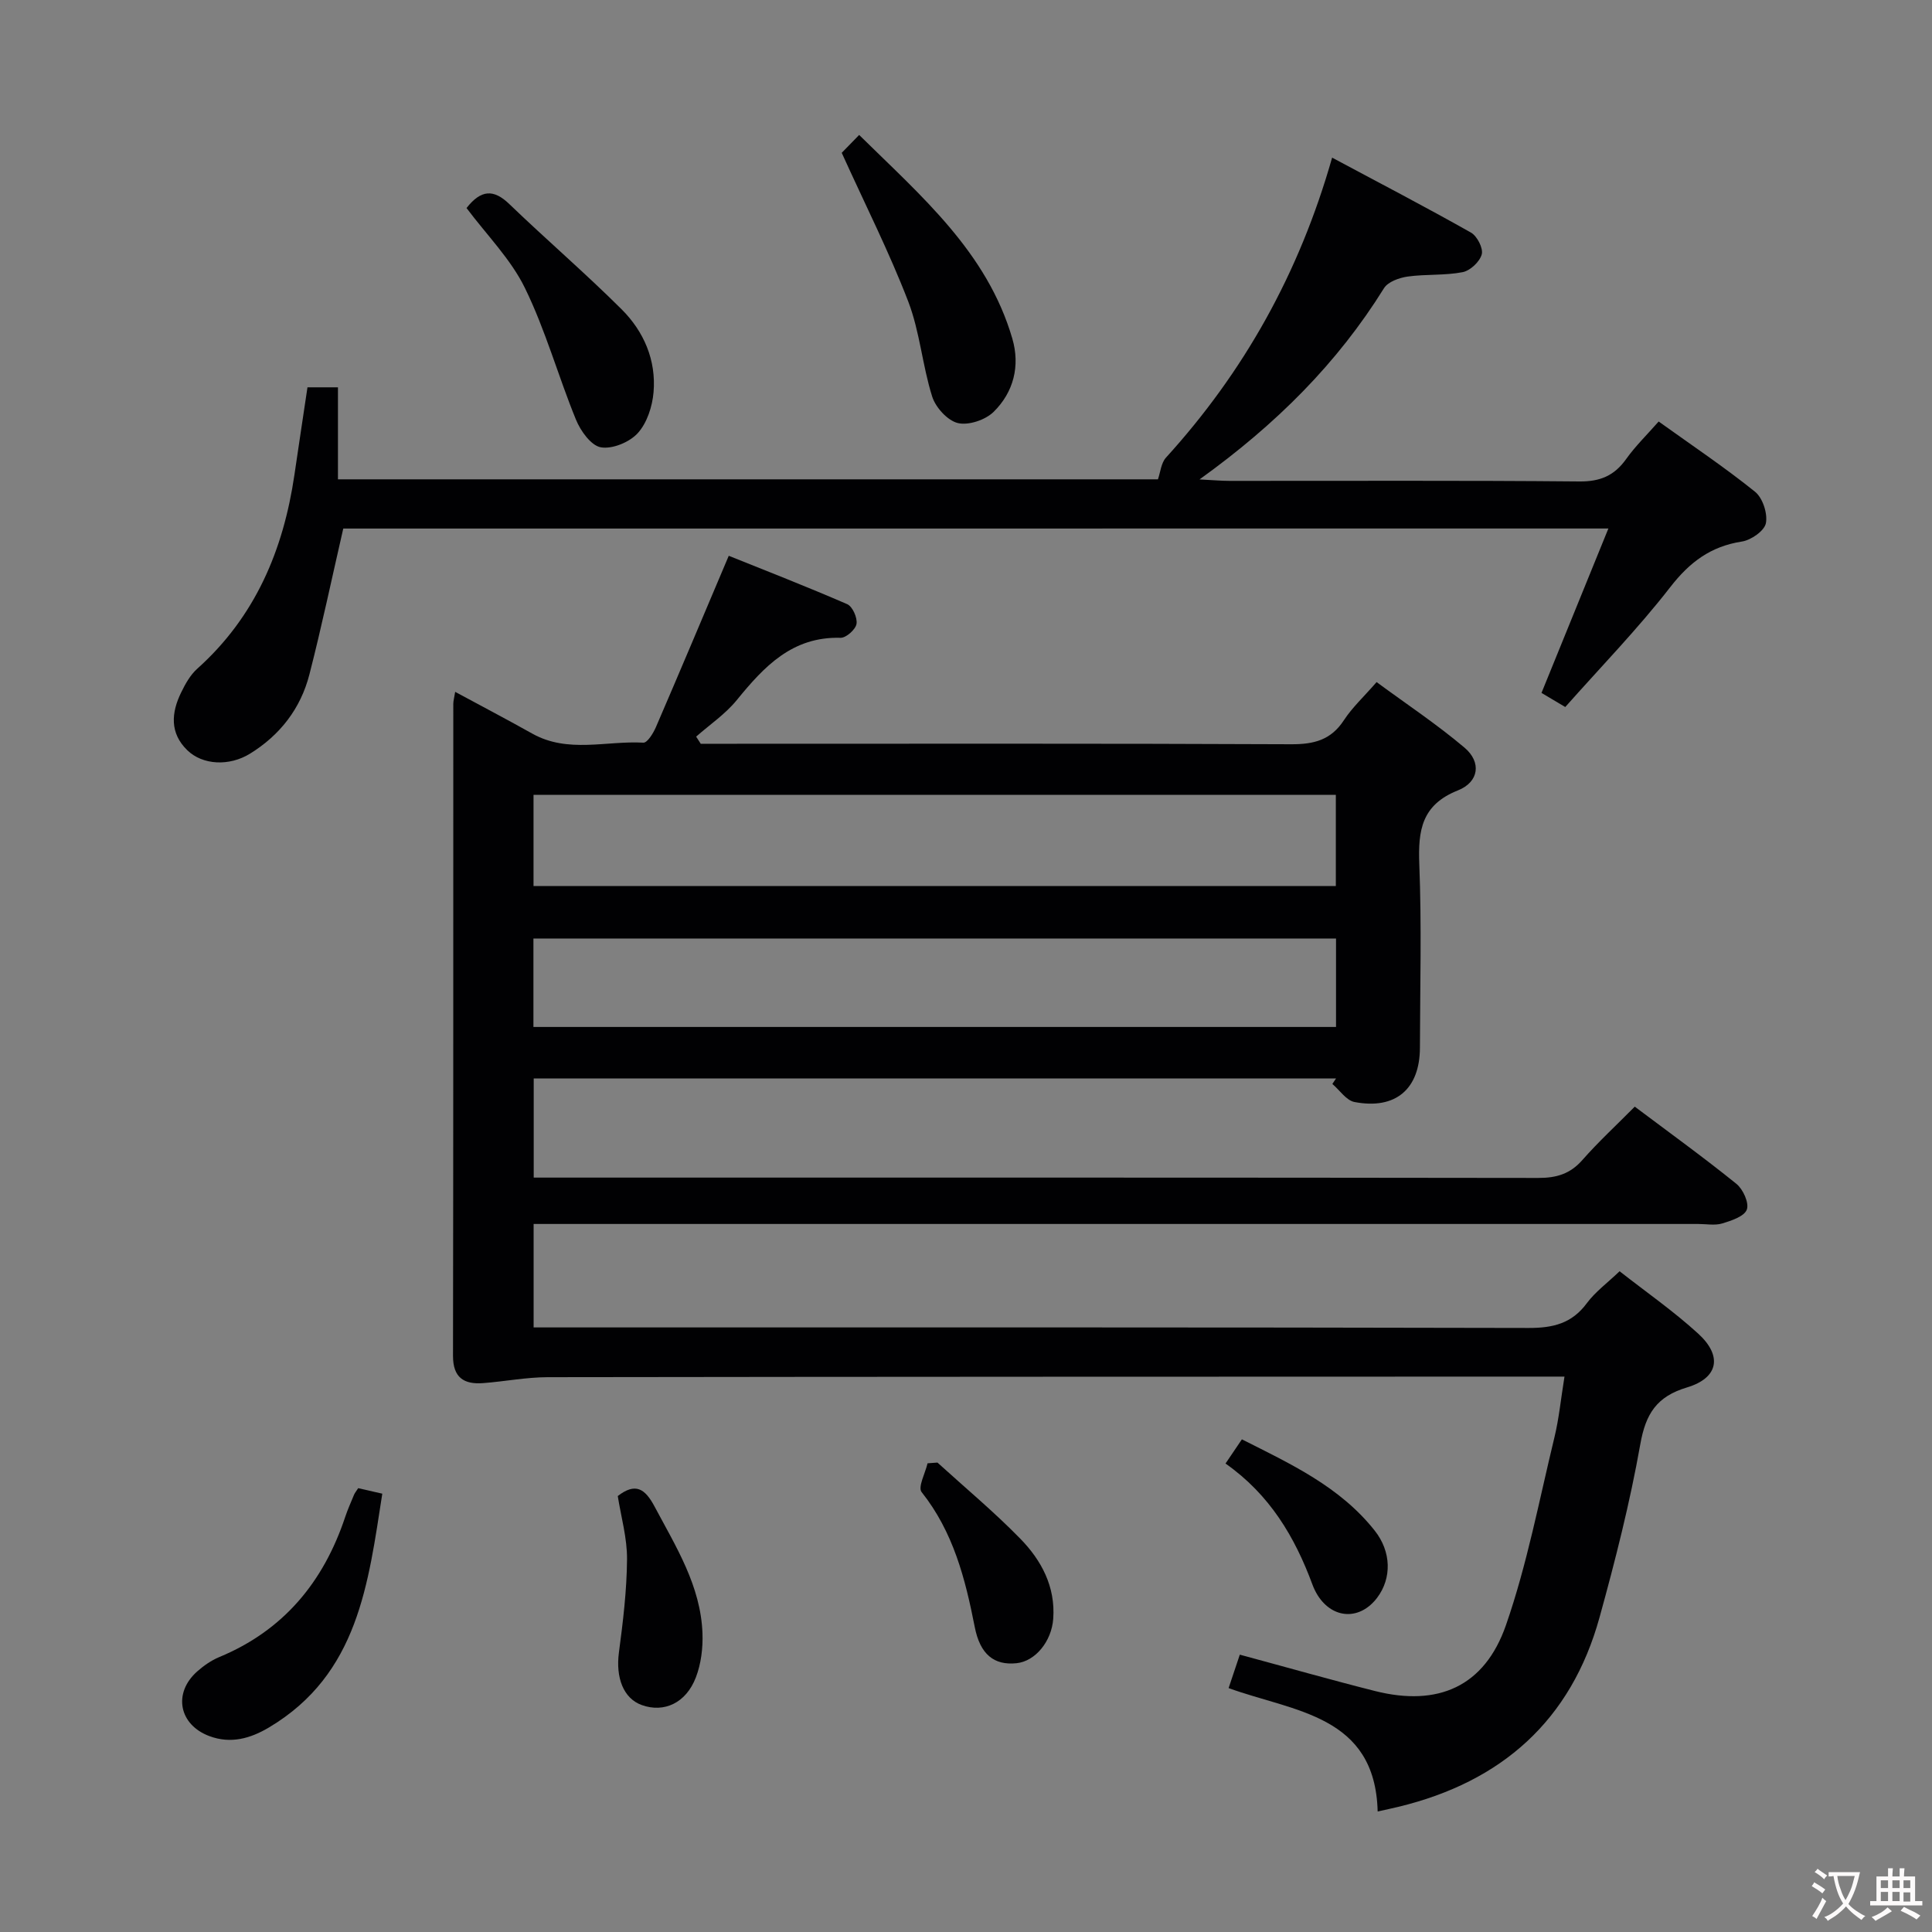 <svg enable-background="new 0 0 400 400" viewBox="0 0 400 400" xmlns="http://www.w3.org/2000/svg"><rect x="0" y="0" width="400" height="400" fill="#808080" stroke="none"/><g fill="#010103"><path d="m338.46 229.12c7.3 5.48 14.32 10.55 21.04 15.98 1.38 1.11 2.67 3.96 2.16 5.33-.51 1.41-3.19 2.3-5.08 2.87-1.53.46-3.31.11-4.97.11-78.15 0-156.31 0-234.46 0-2.12 0-4.25 0-6.67 0v21.42h6.05c66.66 0 133.31-.05 199.97.11 5.07.01 8.94-.94 12.04-5.13 1.74-2.35 4.22-4.16 6.78-6.61 5.43 4.26 11.17 8.25 16.29 12.93 5.05 4.62 4.17 9.17-2.33 11.12-6.27 1.88-8.55 5.43-9.67 11.75-2.14 12.07-5.17 24.02-8.44 35.85-5.9 21.38-20.29 34.07-41.63 39.23-1.28.31-2.57.58-4.31.97-.51-20.03-17.35-20.63-30.86-25.55.82-2.45 1.55-4.62 2.32-6.92 9.54 2.57 18.73 5.19 28 7.53 13.02 3.28 22.67-.89 27.11-13.66 4.38-12.61 6.88-25.89 10.04-38.91.93-3.85 1.31-7.83 2.07-12.53-2.04 0-3.79 0-5.53 0-68.32.02-136.64.02-204.97.12-4.46.01-8.92.89-13.39 1.23-3.97.3-6.24-1.14-6.23-5.65.07-44.99.05-89.99.06-134.98 0-.62.19-1.24.39-2.49 5.55 3 10.8 5.75 15.97 8.65 7.38 4.13 15.32 1.44 22.99 1.87.82.05 2.06-1.96 2.61-3.24 4.92-11.4 9.73-22.84 15.07-35.45 7.58 3.05 16.13 6.37 24.53 10.02 1.1.48 2.14 2.83 1.92 4.09-.2 1.16-2.16 2.9-3.3 2.87-10.02-.28-15.84 5.96-21.5 12.91-2.35 2.88-5.57 5.06-8.4 7.55.32.49.63.99.95 1.48h5.25c38.99 0 77.99-.08 116.98.1 4.73.02 8.25-.87 10.94-4.99 1.71-2.62 4.08-4.8 6.76-7.88 6.12 4.51 12.45 8.71 18.21 13.58 3.52 2.98 3.02 7.09-1.37 8.84-7.52 2.99-8.27 8.27-8 15.28.5 12.65.16 25.32.13 37.99-.02 8.56-5.03 12.88-13.55 11.25-1.7-.33-3.06-2.45-4.58-3.74.25-.38.5-.75.76-1.13-55.26 0-110.51 0-166.11 0v20.52h6.01c67.32 0 134.65-.03 201.97.07 3.78.01 6.63-.84 9.16-3.74 3.29-3.74 6.98-7.14 10.82-11.02zm-228-45.67h166.11c0-6.6 0-12.82 0-18.88-55.62 0-110.82 0-166.11 0zm-.02 29.17h166.17c0-6.36 0-12.4 0-18.31-55.58 0-110.77 0-166.17 0z"/><path d="m71.07 109.43c-2.37 10.3-4.47 20.33-7.02 30.24-1.81 7.03-6.08 12.54-12.29 16.37-4.3 2.65-9.81 2.37-12.98-.71-3.66-3.55-3.33-7.76-1.28-11.95.86-1.77 1.89-3.63 3.33-4.92 12.02-10.76 17.84-24.56 20.13-40.17.86-5.9 1.76-11.79 2.7-18.1h6.31v19.05h169.77c.51-1.46.65-3.38 1.66-4.49 16.14-17.76 27.58-38.13 34.4-62.11 9.86 5.27 19.39 10.23 28.74 15.51 1.28.72 2.58 3.25 2.24 4.51-.41 1.53-2.4 3.39-3.97 3.69-3.71.72-7.62.38-11.38.91-1.74.25-4.07 1.08-4.89 2.41-9.64 15.49-22.23 28.11-38.19 39.59 2.88.15 4.52.3 6.16.3 24.16.02 48.33-.11 72.49.12 4.32.04 7.23-1.21 9.67-4.63 1.91-2.68 4.3-5.01 6.74-7.78 6.88 4.94 13.64 9.46 19.95 14.54 1.58 1.27 2.64 4.5 2.25 6.51-.3 1.58-3.07 3.51-4.97 3.8-6.47 1-10.82 4.27-14.84 9.45-6.71 8.64-14.39 16.53-21.73 24.81-1.99-1.18-3.39-2.01-4.92-2.92 4.57-11.24 9.09-22.34 13.85-34.04-88.24.01-175.31.01-261.93.01z"/><path d="m174.27 31.64c.62-.64 1.89-1.93 3.61-3.7 12.85 12.67 26.48 24.22 31.71 42.16 1.65 5.65.27 11.11-3.88 15.18-1.71 1.67-5.19 2.84-7.4 2.31-2.14-.52-4.6-3.23-5.31-5.48-2.04-6.45-2.55-13.42-4.96-19.69-3.91-10.16-8.85-19.93-13.77-30.78z"/><path d="m96.59 43.07c3-3.82 5.61-3.96 8.87-.81 7.65 7.36 15.72 14.29 23.24 21.78 4.61 4.59 7.18 10.55 6.61 17.17-.25 2.95-1.35 6.36-3.27 8.47-1.71 1.88-5.27 3.35-7.65 2.93-2.02-.36-4.19-3.39-5.14-5.72-3.69-9.01-6.29-18.51-10.55-27.22-2.91-5.99-7.9-10.98-12.11-16.6z"/><path d="m74.16 308.11c1.54.35 2.98.68 4.99 1.14-2.91 18.57-4.93 37.37-23.46 48.4-3.88 2.31-7.93 3.43-12.32 1.8-6.33-2.35-7.59-8.91-2.56-13.38 1.35-1.2 2.91-2.29 4.56-2.98 13.35-5.53 21.61-15.56 26.1-29.02.52-1.57 1.21-3.09 1.84-4.62.13-.31.35-.57.85-1.34z"/><path d="m127.9 309.74c3.66-2.84 5.64-1.55 7.62 2.17 4.45 8.36 9.57 16.45 9.92 26.27.11 3.03-.29 6.3-1.37 9.11-2.04 5.32-6.59 7.37-11.18 5.73-3.82-1.36-5.44-5.68-4.75-10.89.85-6.4 1.63-12.85 1.68-19.28.04-4.38-1.23-8.77-1.92-13.11z"/><path d="m194.09 302.81c5.76 5.24 11.77 10.24 17.19 15.8 4.34 4.46 7.26 9.9 6.78 16.54-.34 4.69-3.71 8.8-7.6 9.2-4.64.48-7.54-1.81-8.65-7.5-1.96-10-4.44-19.68-11-27.93-.81-1.02.76-3.93 1.23-5.96.69-.04 1.37-.09 2.05-.15z"/><path d="m253.73 303.01c1.26-1.86 2.18-3.22 3.39-5.01 10.07 5.08 20.29 9.78 27.5 18.9 3.46 4.37 3.54 9.84.53 13.86-3.53 4.71-9.16 4.52-12.32-.44-.44-.7-.81-1.46-1.1-2.24-3.64-9.85-8.82-18.62-18-25.07z"/></g><path d="m377.9 391.2c-.2.3-.4.5-.6.8-.7-.6-1.4-1-2.2-1.5.2-.3.4-.5.5-.8.6.4 1.4.8 2.3 1.5zm-1.8 6.1c-.2-.2-.5-.4-.9-.6.4-.6.8-1.2 1.2-1.9s.7-1.3.9-1.9c.3.3.5.5.8.7-.7 1.3-1.4 2.6-2 3.7zm2.2-9c-.3.3-.5.5-.6.8-.6-.6-1.3-1.1-2-1.5.3-.3.5-.5.6-.7.6.5 1.3.9 2 1.4zm.3.2v-.9h2 4.5c-.3 1.3-.6 2.5-1 3.6s-.9 2.1-1.4 3c.4.5 1 1 1.6 1.4s1.2.8 1.9 1.1c-.3.2-.5.4-.8.8-.4-.3-1-.7-1.6-1.2s-1.2-1.1-1.6-1.6c-.5.6-1.1 1.1-1.7 1.6s-1.4.9-2.1 1.4c-.1-.3-.3-.5-.7-.8.6-.2 1.2-.5 1.9-1s1.4-1.1 2-1.8c-.5-.8-.9-1.6-1.2-2.5s-.6-2-.8-3.2c-.4.1-.7.1-1 .1zm2.5 2.7c.3 1 .7 1.7 1 2.2.3-.5.6-1.1 1-2s.6-1.9.9-3h-3.2-.4c.1.9.3 1.8.7 2.8z" fill="#fcfafa"/><path d="m396.5 388.5v1.5 3.6h1.5v.9c-.4 0-1 0-1.7 0h-7.9c-.5 0-.9 0-1.2 0v-.9h1.3v-3.5c0-.7 0-1.2 0-1.6h2.4c0-.8 0-1.4 0-1.7h1c0 .3-.1.8-.1 1.7h1.5c0-.8 0-1.4 0-1.7h1c0 .3-.1.9-.1 1.7zm-8.2 9.2c-.2-.3-.5-.5-.8-.8.8-.3 1.4-.6 1.9-.9s1-.7 1.4-1.1c.3.3.6.5.9.8-1.6 1-2.8 1.6-3.4 2zm2.6-6.8v-1.6h-1.5v1.6zm0 2.7v-1.9h-1.5v1.9zm2.4-2.7v-1.6h-1.5v1.6zm0 2.7v-1.9h-1.5v1.9zm.2 2 .7-.8c.4.2.9.5 1.6.8s1.3.7 1.8 1c-.3.3-.5.5-.8.8-.4-.3-1.5-1-3.3-1.8zm2-4.7v-1.6h-1.4v1.6zm0 2.8v-1.9h-1.4v1.9z" fill="#fcfafa"/></svg>